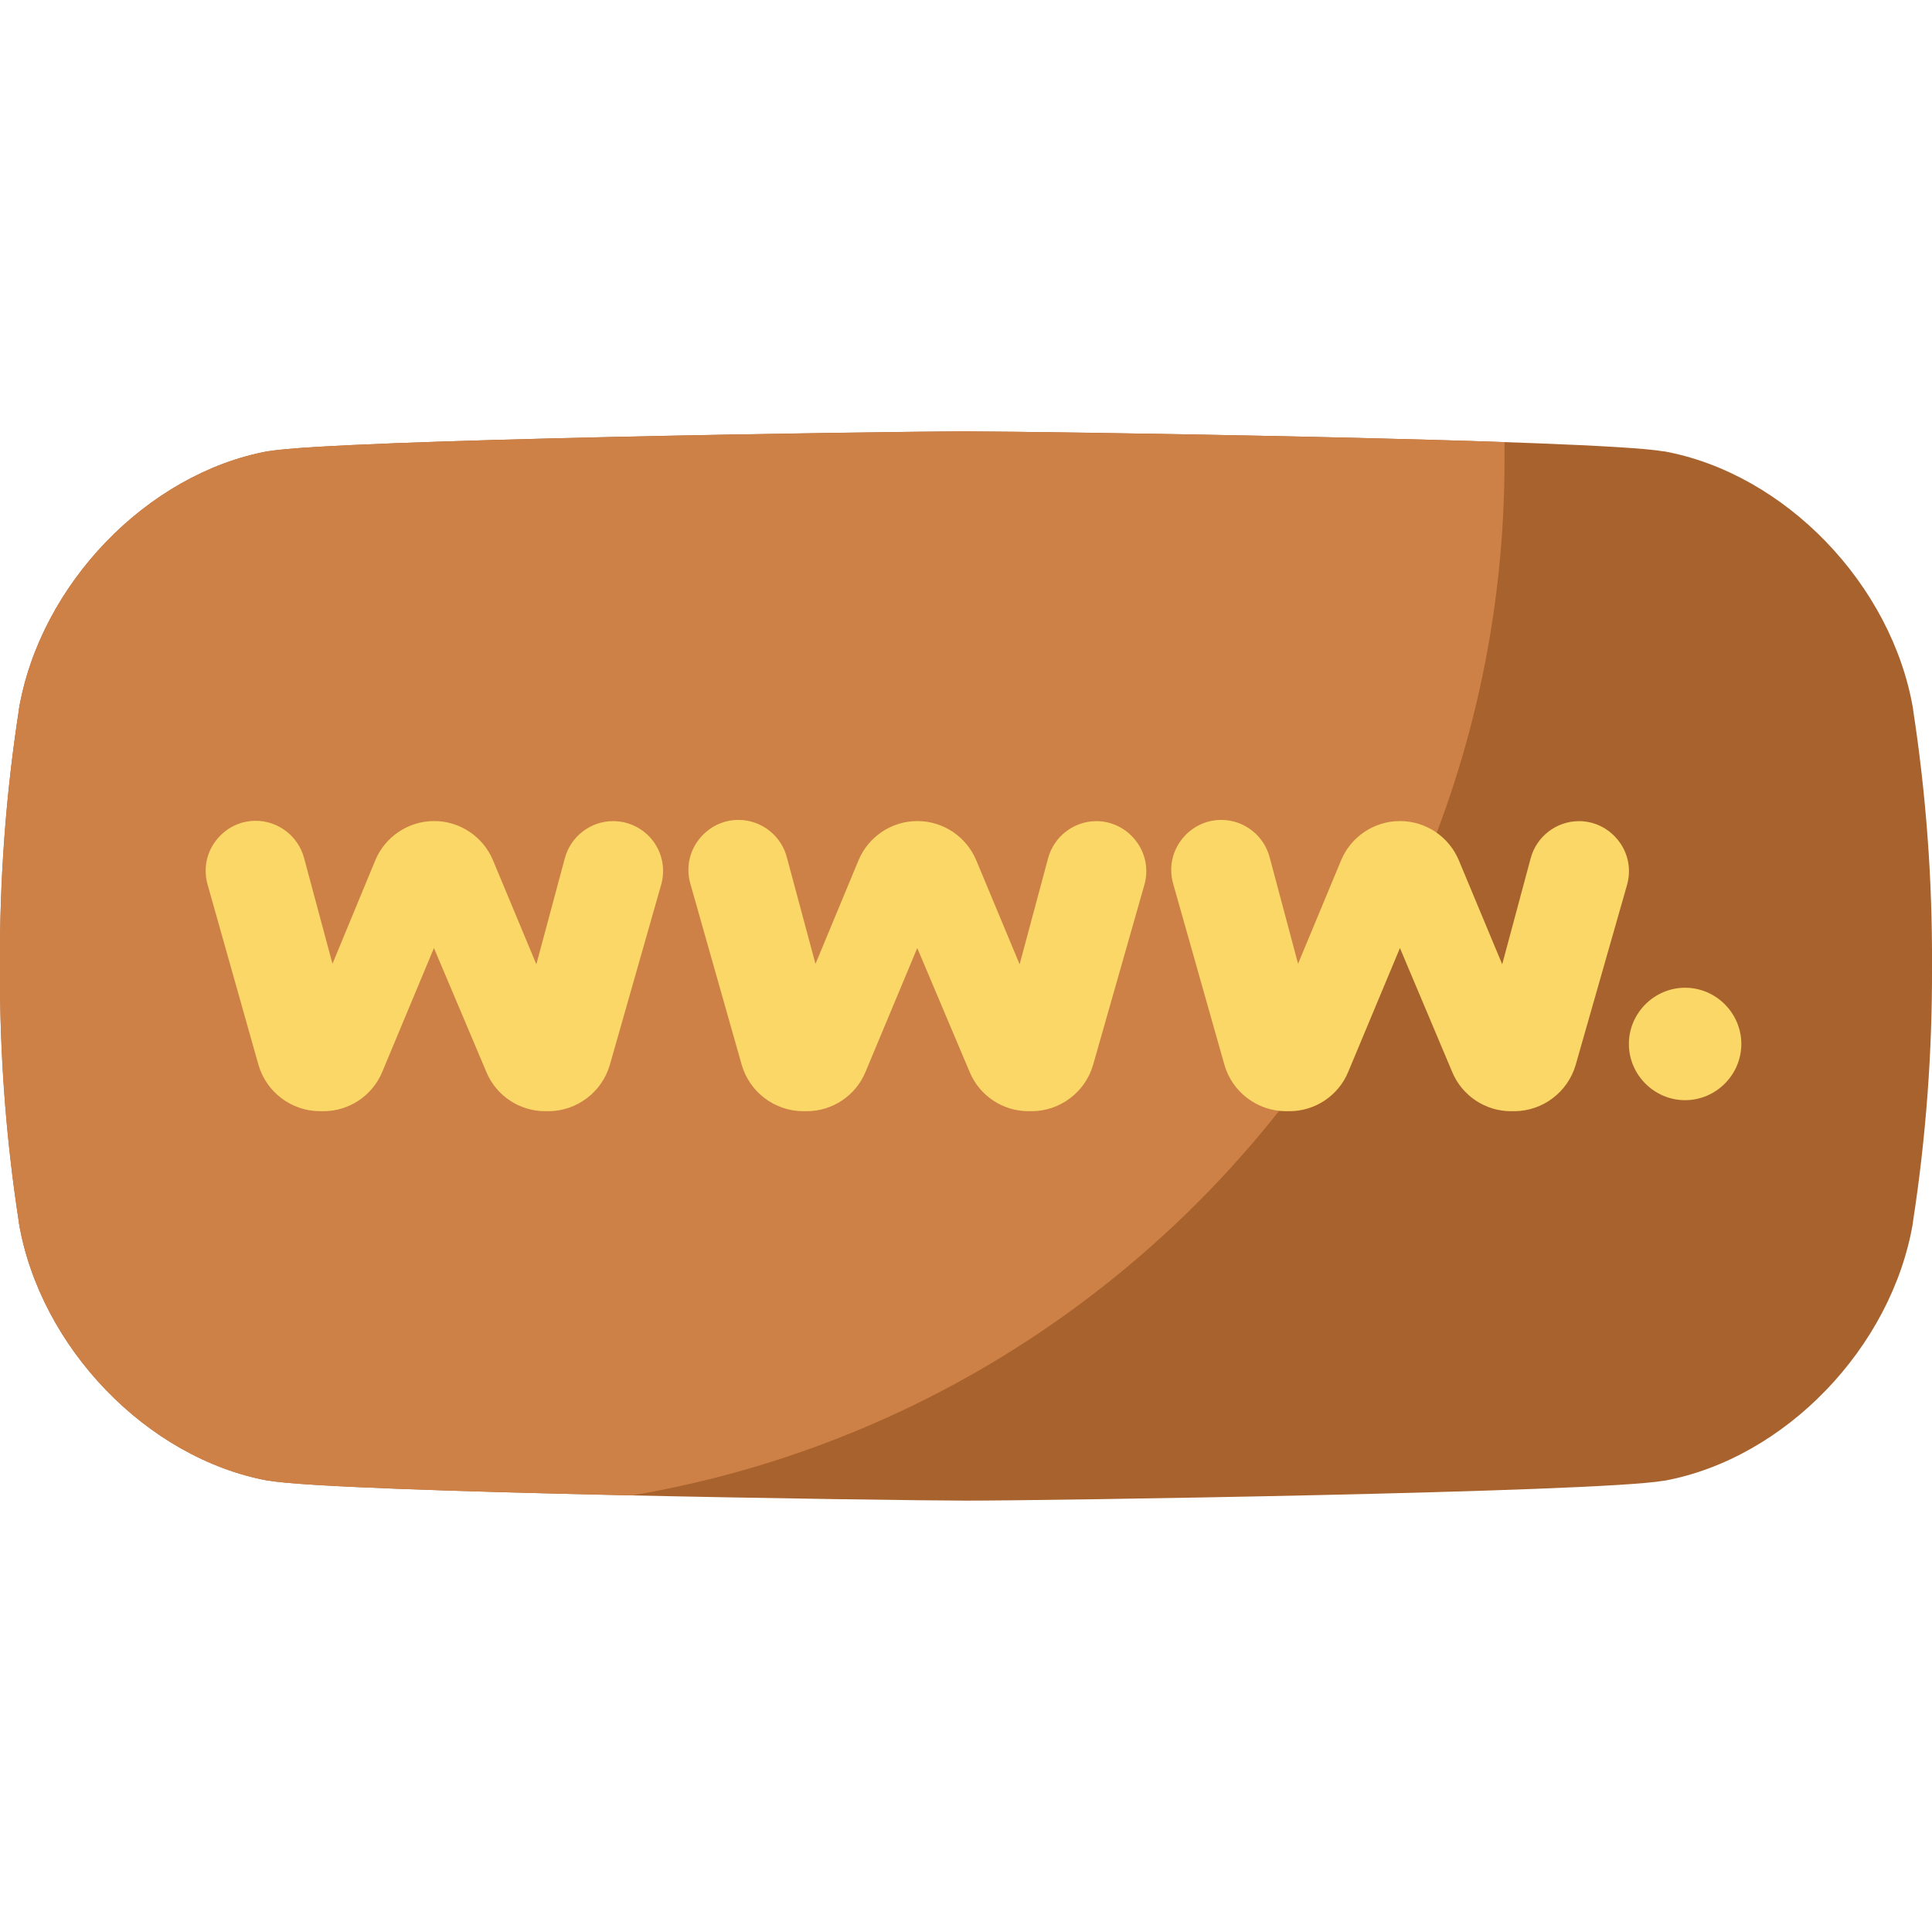 <?xml version="1.0" encoding="UTF-8" standalone="no"?>
<!DOCTYPE svg PUBLIC "-//W3C//DTD SVG 1.1//EN" "http://www.w3.org/Graphics/SVG/1.1/DTD/svg11.dtd">
<svg width="100%" height="100%" viewBox="0 0 512 512" version="1.1" xmlns="http://www.w3.org/2000/svg" xmlns:xlink="http://www.w3.org/1999/xlink" xml:space="preserve" xmlns:serif="http://www.serif.com/" style="fill-rule:evenodd;clip-rule:evenodd;stroke-linejoin:round;stroke-miterlimit:2;">
    <g>
        <g>
            <path d="M507,188.13L507,187.95C501.4,154.89 473.06,125.51 441.08,119.62L440.89,119.62C423,116.49 276.11,114.34 256,114.32C235.89,114.3 89,116.49 71.17,119.58L70.98,119.58C39,125.51 10.64,154.89 5,188L5,188.18C1.555,210.62 -0.117,233.297 0,256C-0.12,278.713 1.552,301.4 5,323.85L5,324.03C10.64,357.11 39,386.49 71,392.38L71.19,392.38C89,395.51 235.89,397.66 256,397.68C276.11,397.7 423,395.51 440.83,392.42L441.02,392.42C473.02,386.53 501.34,357.15 506.94,324.09L506.94,323.91C510.41,301.442 512.101,278.734 512,256C512.119,233.28 510.448,210.587 507,188.13Z" style="fill:rgb(168,98,45);fill-rule:nonzero;"/>
            <path d="M71.15,119.58L70.96,119.58C39,125.51 10.64,154.89 5,188L5,188.18C1.795,208.858 0.124,229.745 -0,250.67L0,261.47C0.124,282.381 1.795,303.255 5,323.92L5,324.1C10.64,357.11 39,386.49 71,392.38L71.19,392.38C80.46,393.99 124.56,395.38 167.62,396.27C298.8,374 398.71,259.74 398.71,122.16L398.71,117.16C348.16,115.43 270.29,114.35 256.03,114.34C235.88,114.34 89,116.49 71.15,119.58Z" style="fill:rgb(206,129,71);fill-rule:nonzero;"/>
            <path d="M175.23,234.4L161.61,282.21C159.519,289.43 152.876,294.445 145.36,294.48L144.49,294.48C137.709,294.489 131.553,290.409 128.92,284.16L115,251.24L101.29,284.09C98.675,290.376 92.499,294.49 85.69,294.48L84.75,294.48C77.222,294.446 70.571,289.415 68.49,282.18L55,234.38C54.667,233.206 54.499,231.991 54.499,230.77C54.499,223.501 60.48,217.52 67.749,217.52L67.77,217.52C73.745,217.53 79.013,221.571 80.57,227.34L88.11,255.41L99.45,228C102.062,221.707 108.236,217.584 115.05,217.584C121.864,217.584 128.038,221.707 130.65,228L142.14,255.55L149.69,227.43C151.236,221.654 156.51,217.606 162.489,217.606C166.645,217.606 170.568,219.561 173.07,222.88C175.554,226.167 176.355,230.437 175.23,234.4ZM303.3,234.4L289.68,282.21C287.589,289.43 280.946,294.445 273.43,294.48L272.55,294.48C265.775,294.484 259.628,290.404 257,284.16L243.08,251.24L229.36,284.09C226.75,290.377 220.577,294.491 213.77,294.48L212.82,294.48C205.292,294.446 198.641,289.415 196.56,282.18L183,234.38C182.624,233.136 182.433,231.844 182.433,230.544C182.433,223.27 188.419,217.284 195.693,217.284C201.777,217.284 207.118,221.472 208.57,227.38L216.11,255.45L227.51,228C230.126,221.709 236.301,217.588 243.115,217.588C249.929,217.588 256.104,221.709 258.72,228L270.21,255.55L277.76,227.43C279.314,221.659 284.584,217.616 290.56,217.61C297.819,217.633 303.779,223.611 303.779,230.87C303.779,232.063 303.618,233.25 303.3,234.4ZM417.57,282.21C415.479,289.43 408.836,294.445 401.32,294.48L400.44,294.48C393.662,294.488 387.509,290.408 384.88,284.16L371,251.24L357.28,284.09C354.67,290.377 348.497,294.491 341.69,294.48L340.74,294.48C333.212,294.446 326.561,289.415 324.48,282.18L310.95,234.38C310.574,233.136 310.383,231.844 310.383,230.544C310.383,223.27 316.369,217.284 323.643,217.284C329.727,217.284 335.068,221.472 336.52,227.38L344,255.41L355.4,228C358.016,221.709 364.191,217.588 371.005,217.588C377.819,217.588 383.994,221.709 386.61,228L398.1,255.55L405.65,227.43C407.204,221.659 412.474,217.616 418.45,217.61C425.718,217.619 431.694,223.602 431.694,230.87C431.694,232.094 431.524,233.312 431.19,234.49L417.57,282.21ZM446.57,291.56C438.396,291.56 431.67,284.834 431.67,276.66C431.67,268.486 438.396,261.76 446.57,261.76C454.744,261.76 461.47,268.486 461.47,276.66C461.47,284.83 454.75,291.555 446.58,291.56L446.57,291.56Z" style="fill:rgb(250,215,103);fill-rule:nonzero;"/>
        </g>
    </g>
</svg>

